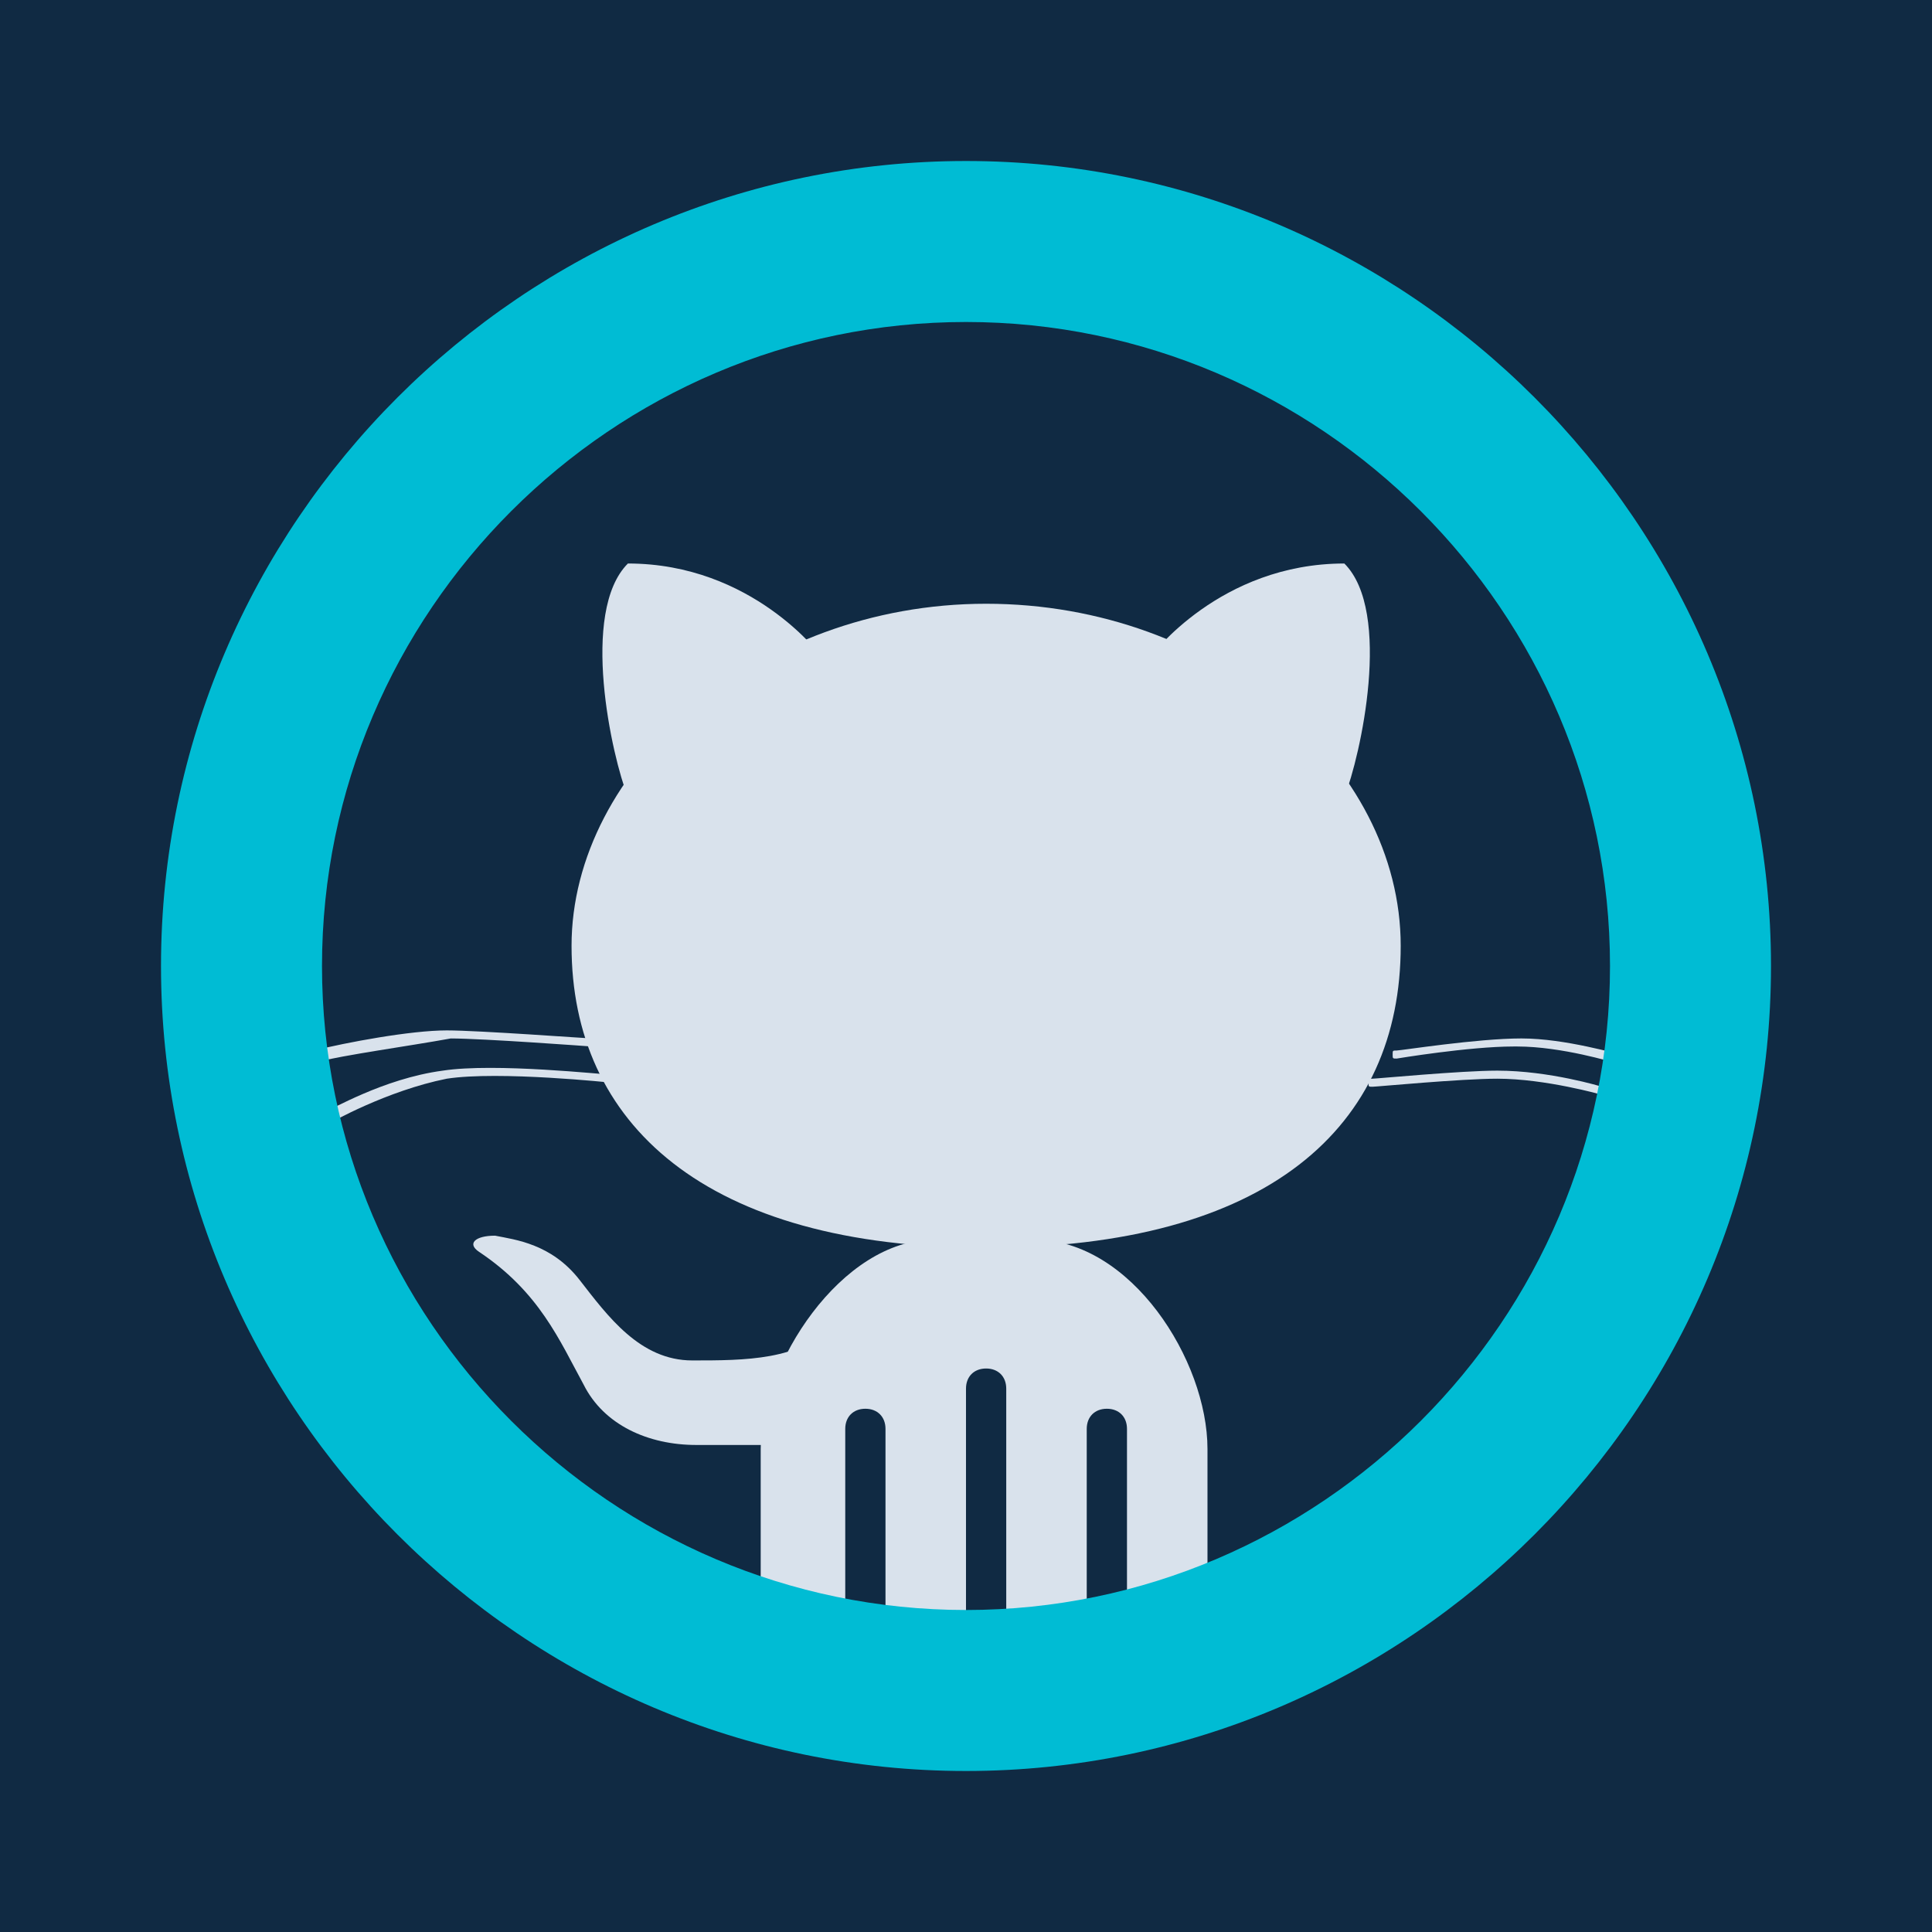 <?xml version="1.0"?>
<svg xmlns="http://www.w3.org/2000/svg" xmlns:xlink="http://www.w3.org/1999/xlink" version="1.1" viewBox="0 0 224 224" width="48px" height="48px"><g fill="none" fill-rule="nonzero" stroke="none" stroke-width="1" stroke-linecap="butt" stroke-linejoin="miter" stroke-miterlimit="10" stroke-dasharray="" stroke-dashoffset="0" font-family="none" font-weight="none" font-size="none" text-anchor="none" style="mix-blend-mode: normal"><path d="M0,224v-224h224v224z" fill="#102a43"/><g id="Layer_1"><g id="surface1_117_"><path d="M191.333,112c0,43.867 -35.467,79.333 -79.333,79.333c-43.867,0 -79.333,-35.467 -79.333,-79.333c0,-43.867 35.467,-79.333 79.333,-79.333c43.867,0 79.333,35.467 79.333,79.333z" fill="#102a43"/><path d="M98,191.333v-25.667c0,-1.4 0.933,-2.333 2.333,-2.333c1.4,0 2.333,0.933 2.333,2.333v25.667h9.333v-30.333c0,-1.4 0.933,-2.333 2.333,-2.333c1.4,0 2.333,0.933 2.333,2.333v30.333h9.333v-25.667c0,-1.4 0.933,-2.333 2.333,-2.333c1.4,0 2.333,0.933 2.333,2.333v25.667h8.4c0.933,-1.4 0.933,-2.8 0.933,-5.133v-18.2c0,-10.267 -8.867,-24.267 -20.067,-24.267h-11.667c-10.733,0 -20.067,14.467 -20.067,24.267v18.2c0,1.867 0.467,3.733 0.933,5.133h8.867z" fill="#d9e2ec"/><path d="M187.133,123.2v0c0,0 -6.067,-1.867 -11.2,-1.867h-0.467c-5.133,0 -13.533,1.4 -13.533,1.4c-0.467,0 -0.467,0 -0.467,-0.467c0,-0.467 0,-0.467 0.467,-0.467c0.467,0 9.333,-1.4 14.467,-1.4c5.133,0 11.2,1.867 11.667,1.867c0.467,0 0.467,0.467 0.467,0.933c-0.933,-0.467 -0.933,0 -1.4,0z" fill="#d9e2ec"/><path d="M185.733,126.933v0c0,0 -6.533,-1.867 -12.133,-1.867c-4.2,0 -14,0.933 -14.467,0.933c-0.467,0 -0.467,0 -0.467,-0.467c0,-0.467 0,-0.467 0.467,-0.467c0.467,0 10.267,-0.933 14.467,-0.933c6.067,0 12.133,1.867 12.133,1.867c0.467,0 0.467,0.467 0.467,0.933c0,-0.467 0,0 -0.467,0z" fill="#d9e2ec"/><path d="M36.4,123.2c-0.467,0 -0.467,0 -0.467,-0.467c0,-0.467 0,-0.467 0.467,-0.933c3.733,-0.933 11.2,-2.333 15.4,-2.333c3.733,0 16.333,0.933 16.8,0.933c0.467,0 0.467,0.467 0.467,0.467c0,0.467 -0.467,0.467 -0.467,0.467c0,0 -12.6,-0.933 -16.333,-0.933c-5.133,0.933 -12.133,1.867 -15.867,2.8z" fill="#d9e2ec"/><path d="M38.267,130.2c0,0 -0.467,0 -0.467,-0.467c0,-0.467 0,-0.467 0,-0.933c0.467,0 6.533,-3.733 13.533,-4.667c6.067,-0.933 18.667,0.467 19.6,0.467c0.467,0 0.467,0.467 0.467,0.467c0,0.467 -0.467,0.467 -0.467,0.467v0c0,0 -13.067,-1.4 -19.133,-0.467c-7,1.4 -13.533,5.133 -13.533,5.133z" fill="#d9e2ec"/><path d="M66.267,109.667c0,-20.533 21.467,-39.667 48.067,-39.667c26.6,0 48.067,18.667 48.067,39.667c0,21 -15.4,35 -48.067,35c-32.667,0 -48.067,-14.467 -48.067,-35z" fill="#d9e2ec"/><path d="M133.467,76.067c0,0 7.933,-10.733 22.4,-10.733c5.6,5.6 1.867,22.4 0,27.067z" fill="#d9e2ec"/><path d="M95.2,76.067c0,0 -7.933,-10.733 -22.4,-10.733c-5.6,5.6 -1.867,22.4 0,27.067z" fill="#d9e2ec"/><path d="M93.8,167.533c0,0 -10.733,0 -13.067,0c-5.6,0 -10.733,-2.333 -13.067,-7c-2.8,-5.133 -5.133,-10.733 -12.133,-15.4c-1.4,-0.933 -0.467,-1.867 1.867,-1.867c2.333,0.467 6.533,0.933 9.8,5.133c3.267,4.2 7,9.333 13.067,9.333c6.067,0 12.6,0 16.333,-4.2z" fill="#d9e2ec"/><path d="M112,18.667c-51.333,0 -93.333,42 -93.333,93.333c0,51.333 42,93.333 93.333,93.333c51.333,0 93.333,-42 93.333,-93.333c0,-51.333 -42,-93.333 -93.333,-93.333zM112,186.667c-41.067,0 -74.667,-33.6 -74.667,-74.667c0,-41.067 33.6,-74.667 74.667,-74.667c41.067,0 74.667,33.6 74.667,74.667c0,41.067 -33.6,74.667 -74.667,74.667z" fill="#00bcd4"/></g></g></g></svg>
